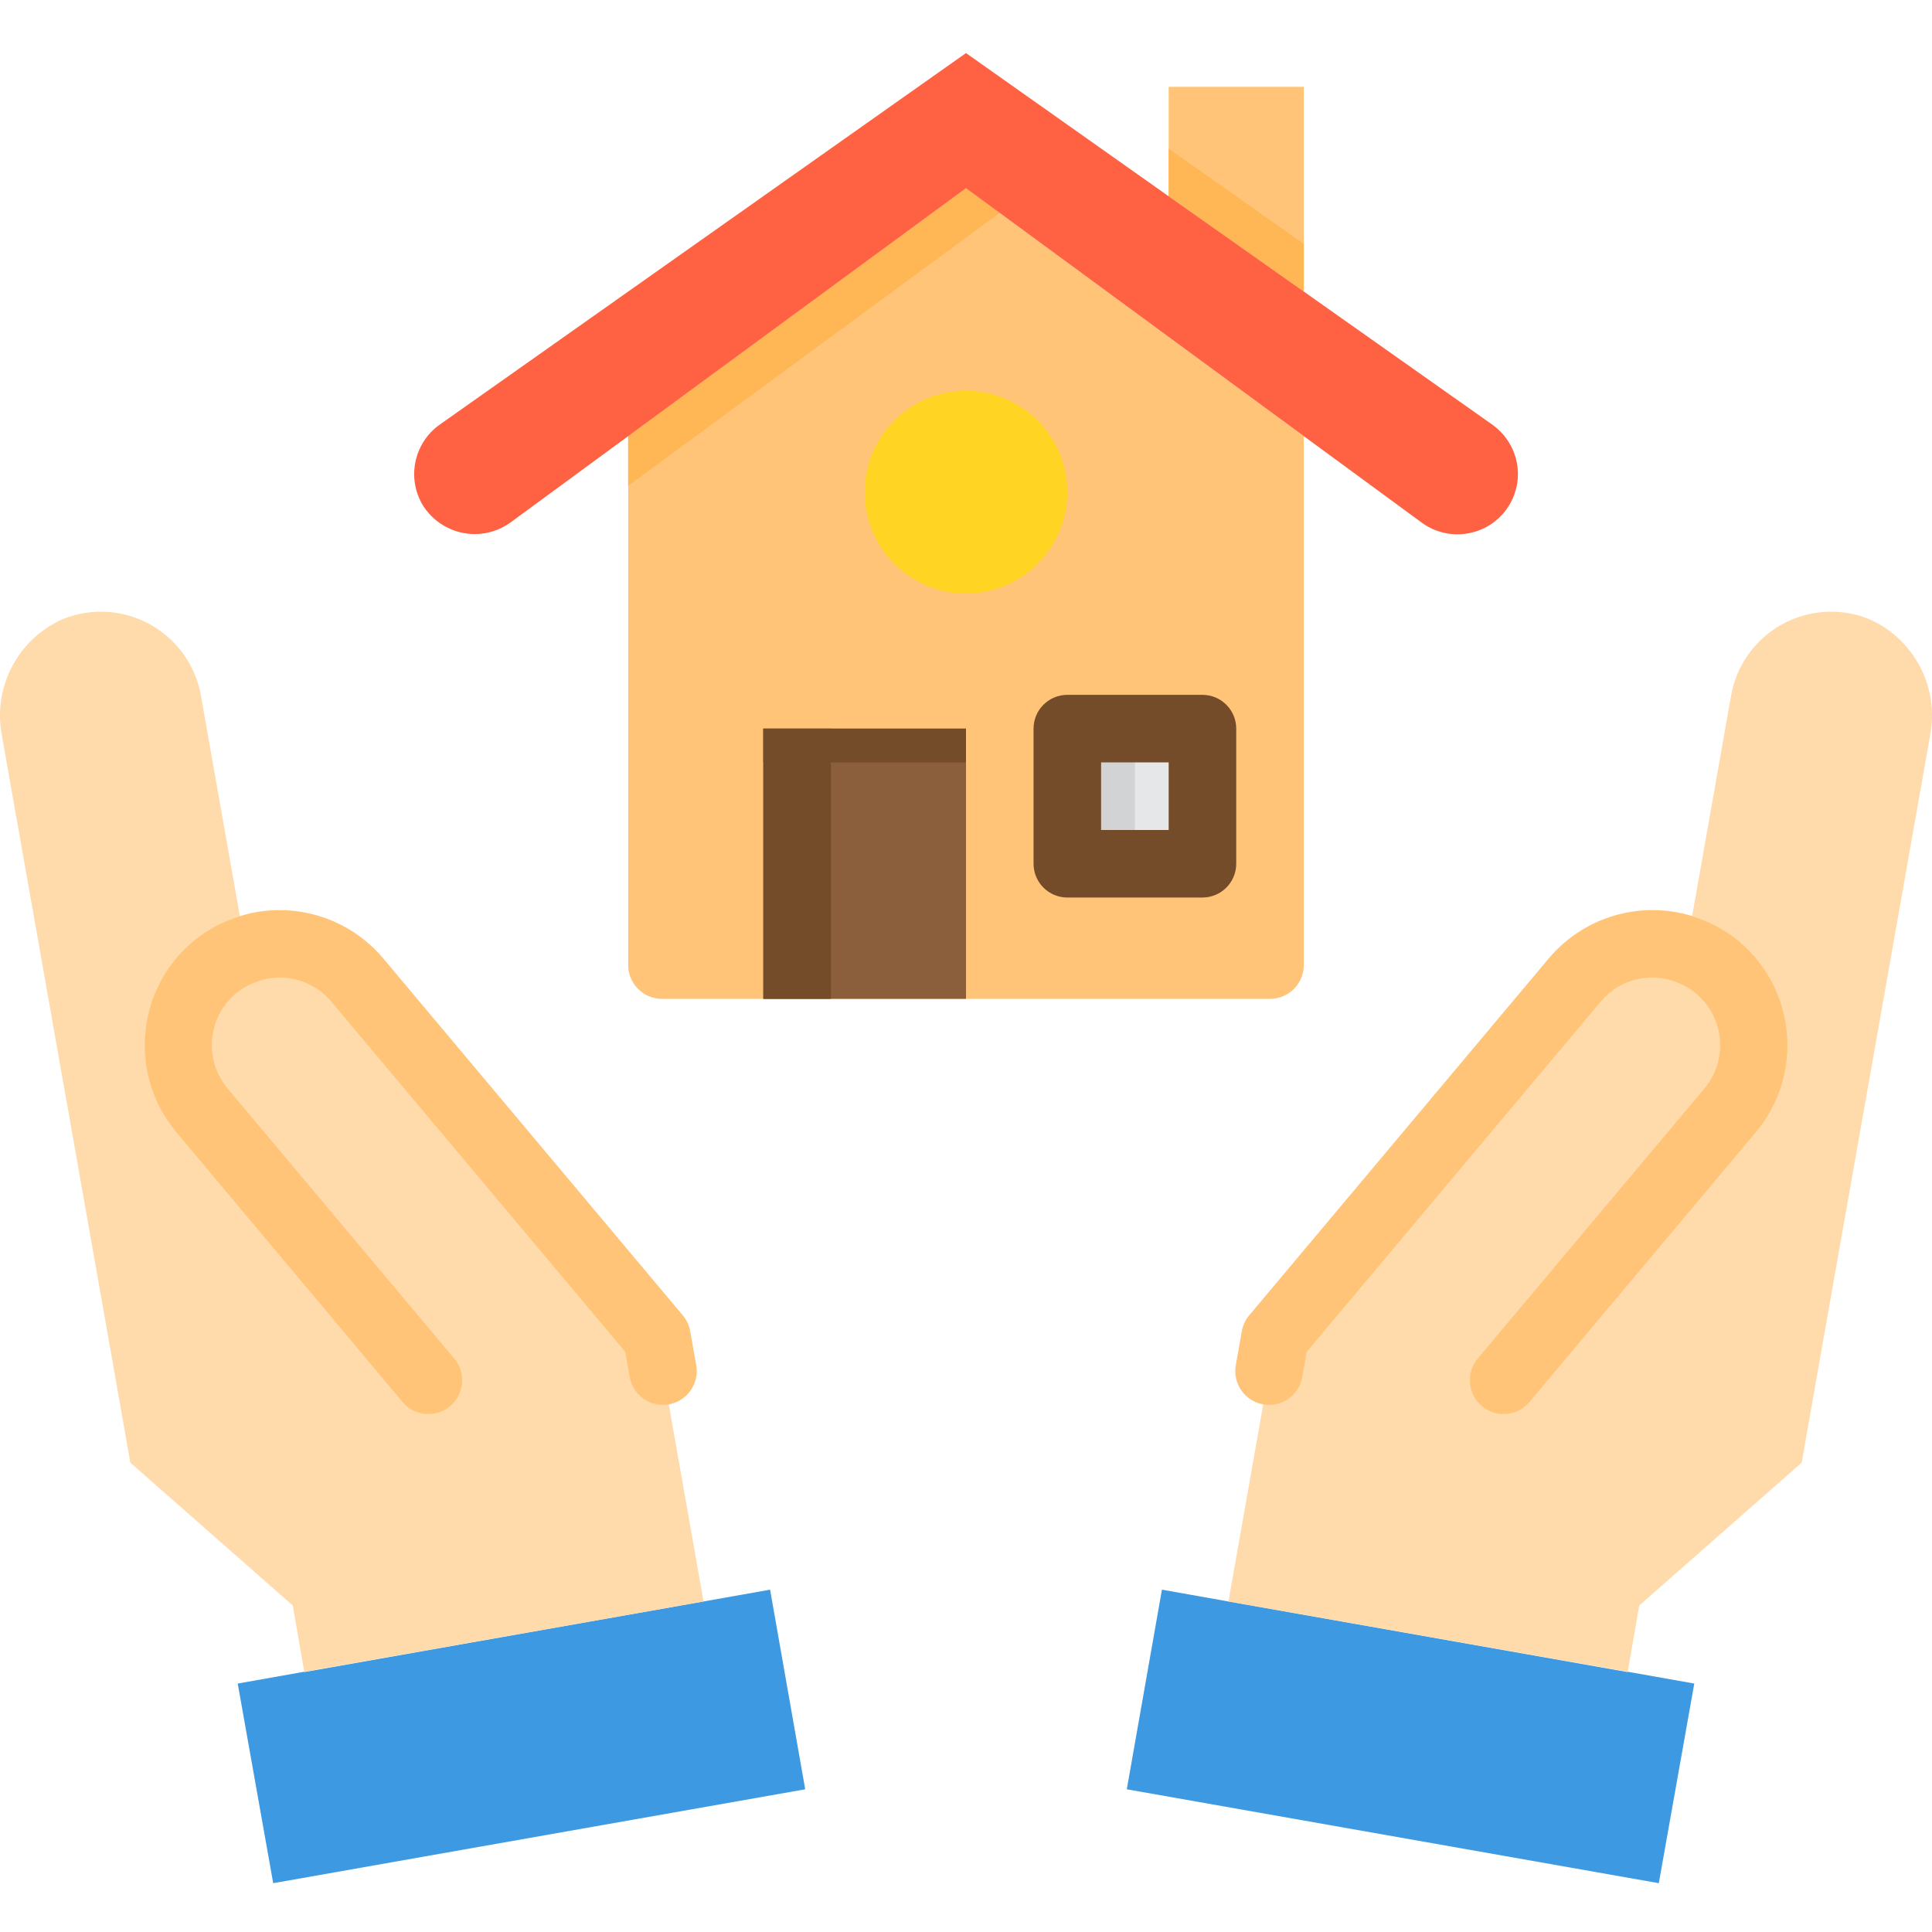 <svg height="457pt" viewBox="0 -12 457.565 457" width="457pt" xmlns="http://www.w3.org/2000/svg"><path d="m308.781 91.004v125.277c0 4.418-3.582 8-8 8h-144c-4.418 0-8-3.582-8-8v-125.277l80-58.723zm0 0" fill="#ffc477"/><path d="m236.781 38.121-72 52.883-16 11.758v-11.758l80-58.723zm0 0" fill="#ffc477"/><path d="m252.781 160.281h32v32h-32zm0 0" fill="#e6e7e8"/><path d="m180.781 160.281h48v64h-48zm0 0" fill="#8b5e3c"/><path d="m252.781 104.281c0 13.258-10.742 24-24 24-13.254 0-24-10.742-24-24 0-13.254 10.746-24 24-24 13.258 0 24 10.746 24 24zm0 0" fill="#ffd422"/><path d="m308.781 8.281v48.48l-32-22.559v-25.922zm0 0" fill="#ffc477"/><path d="m236.781 38.121-72 52.883-16 11.758v-11.758l80-58.723zm0 0" fill="#ffb655"/><path d="m401.262 386.441-8.398 47.281-126-22.238 8.32-47.281 15.758 2.801 94.562 16.719v-.078zm0 0" fill="#3d9ae2"/><path d="m182.383 364.203 8.32 47.281-126 22.238-8.402-47.281 15.762-2.797v.078l94.559-16.719zm0 0" fill="#3d9ae2"/><path d="m399.344 212.684 10.641-60.242c1.262-7.113 5.656-13.285 11.969-16.805s13.871-4.016 20.59-1.355c10.75 4.668 16.805 16.18 14.559 27.68l-26.238 148.48-4.16 23.68-38.48 33.84-2.719 15.684-94.562-16.641 11.043-62.641 12.16-14.48 58.797-70.082c5.512-6.57 14.121-9.688 22.562-8.156 1.312.211 2.598.559 3.84 1.039zm0 0" fill="#ffdaaa"/><path d="m62.062 211.645c8.441-1.531 17.051 1.586 22.559 8.156l58.801 70.082 12.16 14.48 11.039 62.641-94.559 16.641-2.719-15.684-38.48-33.84-4.16-23.68-26.242-148.48c-2.242-11.5 3.812-23.012 14.562-27.68 6.719-2.66 14.277-2.164 20.59 1.355 6.309 3.52 10.703 9.691 11.969 16.805l10.641 60.242c1.242-.48 2.527-.828 3.84-1.039zm0 0" fill="#ffdaaa"/><path d="m308.781 45.484v11.277l-32-22.559v-11.281zm0 0" fill="#ffb655"/><path d="m180.781 160.281h16v64h-16zm0 0" fill="#754c29"/><path d="m252.781 160.281h16v32h-16zm0 0" fill="#d1d3d4"/><path d="m359.504 99.961c-.008 5.398-3.047 10.332-7.863 12.766-4.816 2.43-10.59 1.953-14.938-1.242l-27.922-20.48-80-58.723-80 58.723-27.918 20.48c-2.445 1.762-5.387 2.715-8.402 2.719-4.797 0-9.285-2.367-12-6.32-4.254-6.457-2.625-15.125 3.684-19.602l124.637-88 48 33.922 32 22.559 44.641 31.52c3.793 2.688 6.059 7.035 6.082 11.68zm0 0" fill="#ff6243"/><path d="m180.781 160.281h48v8h-48zm0 0" fill="#754c29"/><path d="m284.781 200.281h-32c-4.418 0-8-3.582-8-8v-32c0-4.418 3.582-8 8-8h32c4.418 0 8 3.582 8 8v32c0 4.418-3.582 8-8 8zm-24-16h16v-16h-16zm0 0" fill="#754c29"/><g fill="#ffc477"><path d="m106.605 320.738c-3.387 2.84-8.434 2.395-11.27-.992l-53.602-63.926c-11.305-13.555-9.547-33.691 3.938-45.082 2.871-2.402 6.152-4.27 9.688-5.512 1.727-.688 3.523-1.188 5.359-1.488 11.242-1.945 22.676 2.223 30.031 10.945l70.969 84.566c.895 1.074 1.496 2.359 1.742 3.738l1.426 8.07c.766 4.348-2.141 8.496-6.488 9.266-4.348.762-8.496-2.141-9.266-6.488l-1.047-5.961-69.598-82.914c-3.664-4.402-9.414-6.496-15.051-5.469-.68.098-1.348.27-1.992.512-.258.117-.527.219-.797.305-1.777.602-3.422 1.539-4.852 2.758-6.719 5.723-7.535 15.809-1.82 22.535l53.598 63.863c2.844 3.387 2.402 8.434-.984 11.273zm0 0"/><path d="m350.957 320.738c3.387 2.84 8.434 2.395 11.273-.992l53.641-63.926c11.305-13.555 9.547-33.691-3.938-45.082-2.871-2.402-6.152-4.27-9.688-5.512-1.727-.688-3.523-1.188-5.359-1.488-11.258-1.961-22.707 2.207-30.07 10.945l-70.969 84.566c-.898 1.074-1.496 2.359-1.746 3.738l-1.422 8.07c-.766 4.348 2.137 8.496 6.488 9.266 4.348.762 8.496-2.141 9.262-6.488l1.051-5.961 69.598-82.914c3.66-4.402 9.414-6.496 15.047-5.469.684.098 1.352.27 1.992.512.262.117.527.219.801.305 1.777.602 3.422 1.539 4.848 2.758 6.723 5.723 7.539 15.809 1.824 22.535l-53.598 63.863c-2.844 3.387-2.402 8.434.984 11.273zm0 0"/></g></svg>
